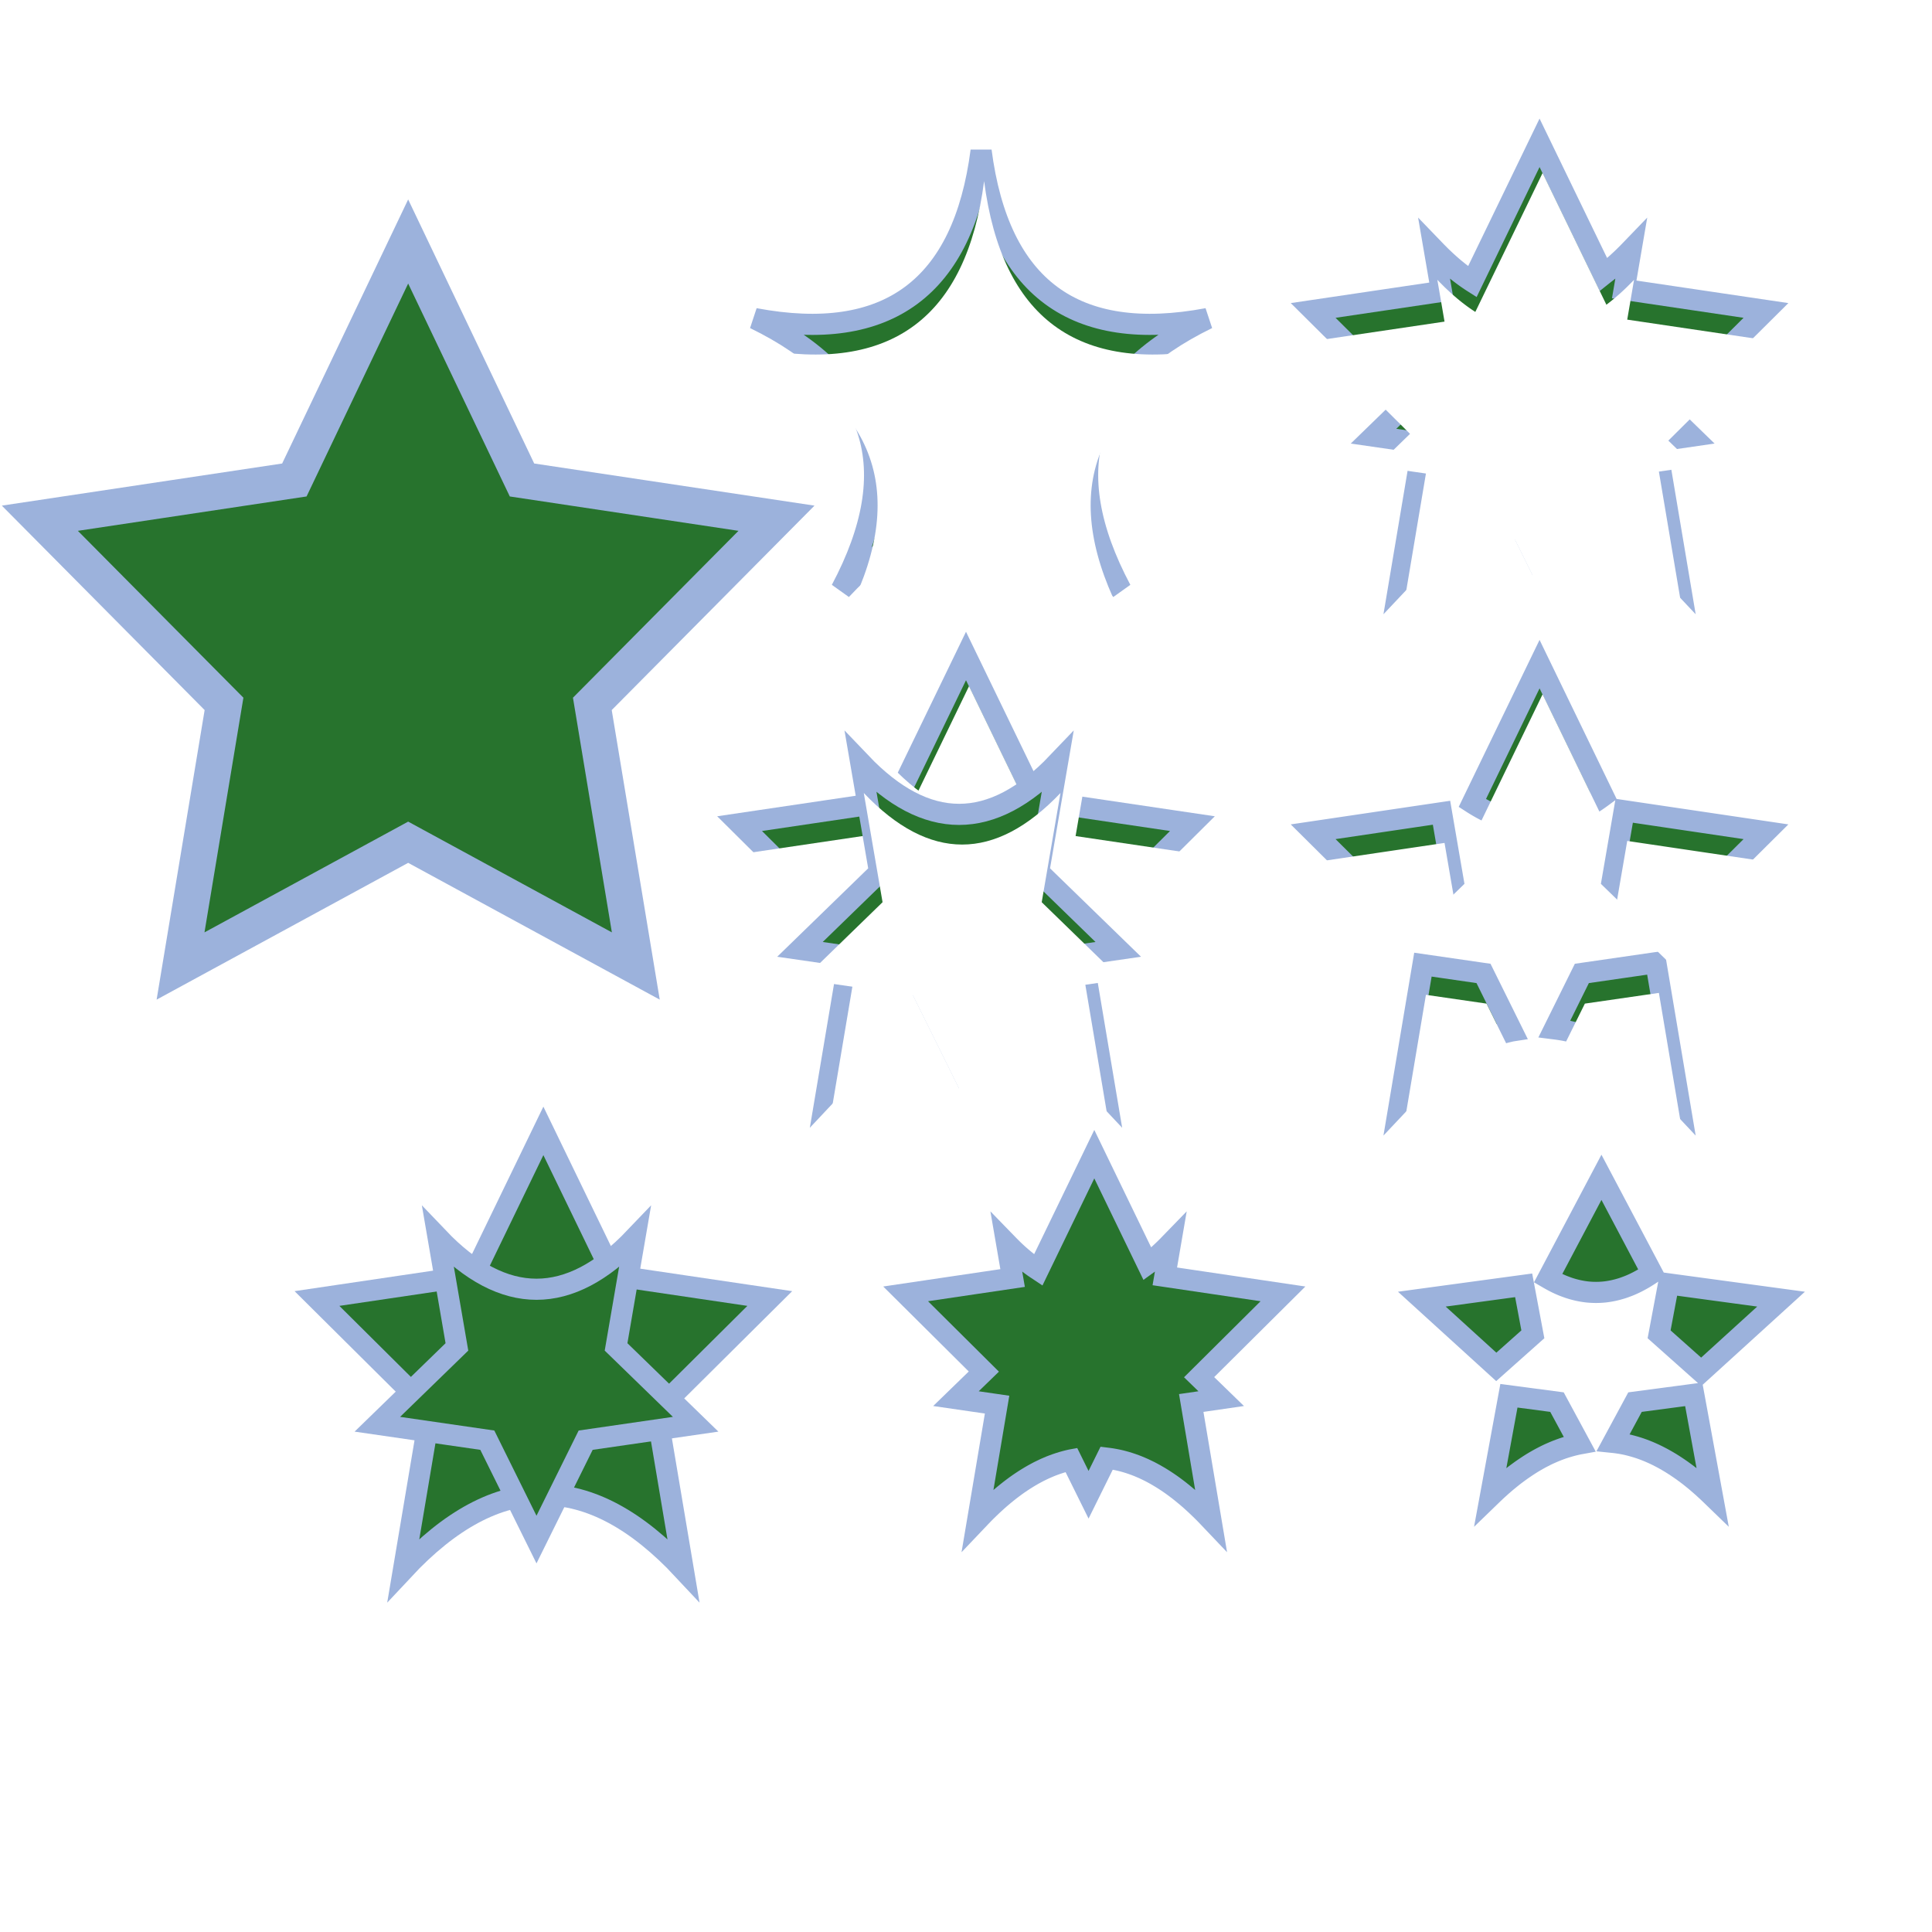 <?xml version="1.0" encoding="UTF-8" standalone="no"?>
<!DOCTYPE svg PUBLIC "-//W3C//DTD SVG 1.1//EN" "http://www.w3.org/Graphics/SVG/1.1/DTD/svg11.dtd">
<svg version="1.1" xmlns="http://www.w3.org/2000/svg" xmlns:xlink="http://www.w3.org/1999/xlink" preserveAspectRatio="xMidYMid meet" viewBox="0 0 640 640" width="640" height="640"><defs><path d="M172.92 159L257.22 171.67L196.22 233.17L210.62 320L135.21 279L59.81 320L74.21 233.17L13.2 171.67L97.51 159L135.21 80L172.92 159Z" id="a2xNYgrS7M"></path><path d="M348.18 97.85C360.68 107.11 377.95 109.67 400 105.53C379.78 115.39 367.28 127.8 362.5 142.78C357.73 157.75 360.68 175.29 371.35 195.38C355.9 178.82 340.45 170.54 325 170.54C309.55 170.54 294.1 178.82 278.65 195.38C289.33 175.29 292.28 157.75 287.5 142.78C282.73 127.8 270.23 115.39 250 105.53C272.05 109.67 289.33 107.11 301.83 97.85C314.33 88.6 322.05 72.65 325 50C327.95 72.65 335.68 88.6 348.18 97.85Z" id="a2lssq7jGW"></path><path d="M203.18 422.48L255 430.15L217.5 467.4L226.35 520C210.9 503.44 195.45 495.16 180 495.16C164.55 495.16 149.1 503.44 133.65 520L142.5 467.4L105 430.15L156.83 422.48L180 374.62L203.18 422.48Z" id="b26mRU8d5W"></path><path d="M194.01 477.08L230.44 471.8L204.08 446.18L210.3 410C199.44 421.39 188.58 427.08 177.72 427.08C166.86 427.08 156 421.39 145.14 410L151.36 446.18L125 471.8L161.43 477.08L177.72 510L194.01 477.08Z" id="a3NVxlnq2I"></path><path d="M500.86 341.51L500.73 341.53L499.57 341.8L498.41 342.09L497.25 342.42L496.09 342.78L494.93 343.16L493.78 343.58L492.62 344.03L491.46 344.51L490.3 345.03L489.14 345.57L487.98 346.14L486.82 346.75L485.66 347.39L484.51 348.05L483.35 348.75L482.19 349.48L481.03 350.24L479.87 351.03L478.71 351.86L477.55 352.71L476.39 353.6L475.24 354.51L474.08 355.46L472.92 356.44L471.76 357.44L470.6 358.48L469.44 359.56L468.28 360.66L467.12 361.79L465.97 362.96L464.81 364.15L463.65 365.38L471.36 319.55L491.43 322.46L500.86 341.51ZM555.19 364.15L554.03 362.96L552.88 361.79L551.72 360.66L550.56 359.56L549.4 358.48L548.24 357.44L547.08 356.44L545.92 355.46L544.76 354.51L543.6 353.6L542.45 352.71L541.29 351.86L540.13 351.03L538.97 350.24L537.81 349.48L536.65 348.75L535.49 348.05L534.33 347.39L533.17 346.75L532.02 346.14L530.86 345.57L529.7 345.03L528.54 344.51L527.38 344.03L526.22 343.58L525.06 343.16L523.9 342.78L522.75 342.42L521.59 342.09L520.43 341.8L519.27 341.53L518.11 341.3L516.95 341.1L515.79 340.93L514.92 340.82L524.01 322.46L548.53 318.91L556.35 365.38L555.19 364.15ZM551.66 308.65L534.08 291.56L538.04 268.57L585 275.53L551.66 308.65ZM466.09 306.41L435 275.53L477.52 269.23L481.36 291.56L466.09 306.41ZM530.53 264.09L529.71 264.68L528.9 265.24L528.08 265.79L527.27 266.31L526.46 266.81L525.64 267.29L524.83 267.75L524.01 268.19L523.2 268.61L522.38 269L521.57 269.38L520.75 269.73L519.94 270.06L519.12 270.37L518.31 270.66L517.5 270.92L516.68 271.17L515.87 271.39L515.05 271.6L514.24 271.78L513.42 271.94L512.61 272.08L511.79 272.19L510.98 272.29L510.16 272.36L509.35 272.42L508.53 272.45L507.72 272.46L506.91 272.45L506.09 272.42L505.28 272.36L504.46 272.29L503.65 272.19L502.83 272.08L502.02 271.94L501.2 271.78L500.39 271.6L499.57 271.39L498.76 271.17L497.95 270.92L497.13 270.66L496.32 270.37L495.5 270.06L494.69 269.73L493.87 269.38L493.06 269L492.24 268.61L491.43 268.19L490.61 267.75L489.8 267.29L488.99 266.81L488.17 266.31L487.72 266.02L510 220L531.14 263.64L530.53 264.09Z" id="cobjpF0NX"></path><path d="M531.34 90.79L532.16 90.16L532.97 89.51L533.79 88.84L534.6 88.14L535.42 87.43L536.23 86.69L537.05 85.93L537.86 85.16L538.67 84.35L539.49 83.53L540.3 82.69L538.04 95.88L585 102.84L551.66 135.96L560.44 144.49L548.53 146.22L556.35 192.69L555.19 191.46L554.03 190.27L552.88 189.1L551.72 187.97L550.56 186.87L549.4 185.8L548.24 184.76L547.08 183.75L545.92 182.77L544.76 181.82L543.6 180.91L542.45 180.02L541.29 179.17L540.13 178.35L538.97 177.55L537.81 176.79L536.65 176.06L535.49 175.37L534.33 174.7L533.17 174.06L532.02 173.46L530.86 172.88L529.7 172.34L528.54 171.83L527.38 171.34L526.22 170.89L525.06 170.48L523.9 170.09L522.75 169.73L521.59 169.4L520.43 169.11L519.27 168.85L518.11 168.61L516.95 168.41L515.79 168.24L514.92 168.14L507.72 182.69L500.86 168.82L500.73 168.85L499.57 169.11L498.41 169.4L497.25 169.73L496.09 170.09L494.93 170.48L493.78 170.89L492.62 171.34L491.46 171.83L490.3 172.34L489.14 172.88L487.98 173.46L486.82 174.06L485.66 174.7L484.51 175.37L483.35 176.06L482.19 176.79L481.03 177.55L479.87 178.35L478.71 179.17L477.55 180.02L476.39 180.91L475.24 181.82L474.08 182.77L472.92 183.75L471.76 184.76L470.6 185.8L469.44 186.87L468.28 187.97L467.12 189.1L465.97 190.27L464.81 191.46L463.65 192.69L471.36 146.86L455 144.49L466.09 133.72L435 102.84L477.52 96.54L475.14 82.69L475.95 83.53L476.77 84.35L477.58 85.16L478.4 85.93L479.21 86.69L480.03 87.43L480.84 88.14L481.65 88.84L482.47 89.51L483.28 90.16L484.1 90.79L484.91 91.4L485.73 91.99L486.54 92.55L487.36 93.1L487.72 93.33L510 47.31L531.14 90.95L531.34 90.79Z" id="n8lx0RPRhl"></path><path d="M380.96 418.05L381.64 417.5L382.32 416.94L383 416.36L383.68 415.77L384.36 415.15L385.04 414.52L385.72 413.87L386.4 413.2L387.07 412.52L387.75 411.82L385.86 422.81L425 428.61L397.22 456.21L404.54 463.32L394.61 464.76L401.13 503.49L400.16 502.47L399.2 501.47L398.23 500.5L397.26 499.56L396.3 498.64L395.33 497.75L394.37 496.88L393.4 496.04L392.43 495.23L391.47 494.44L390.5 493.67L389.54 492.94L388.57 492.22L387.61 491.54L386.64 490.88L385.68 490.25L384.71 489.64L383.74 489.06L382.78 488.5L381.81 487.97L380.85 487.46L379.88 486.99L378.92 486.53L377.95 486.11L376.98 485.7L376.02 485.33L375.05 484.98L374.09 484.66L373.12 484.36L372.16 484.09L371.19 483.84L370.22 483.62L369.26 483.43L368.29 483.26L367.33 483.12L366.6 483.03L360.6 495.16L354.88 483.6L354.77 483.62L353.81 483.84L352.84 484.09L351.88 484.36L350.91 484.66L349.95 484.98L348.98 485.33L348.01 485.7L347.05 486.11L346.08 486.53L345.12 486.99L344.15 487.46L343.19 487.97L342.22 488.5L341.25 489.06L340.29 489.64L339.32 490.25L338.36 490.88L337.39 491.54L336.43 492.22L335.46 492.94L334.5 493.67L333.53 494.44L332.56 495.23L331.6 496.04L330.63 496.88L329.67 497.75L328.7 498.64L327.74 499.56L326.77 500.5L325.8 501.47L324.84 502.47L323.87 503.49L330.3 465.3L316.67 463.32L325.91 454.35L300 428.61L335.44 423.36L333.45 411.82L334.13 412.52L334.81 413.2L335.48 413.87L336.16 414.52L336.84 415.15L337.52 415.77L338.2 416.36L338.88 416.94L339.56 417.5L340.24 418.05L340.92 418.57L341.59 419.08L342.27 419.57L342.95 420.04L343.63 420.49L343.93 420.69L362.5 382.33L380.11 418.7L380.29 418.57L380.29 418.57L380.96 418.05Z" id="bO3hzZ2s5"></path><path d="M343.18 265.16L395 272.84L357.5 310.09L366.35 362.69C350.9 346.13 335.45 337.85 320 337.85C304.55 337.85 289.1 346.13 273.65 362.69L282.5 310.09L245 272.84L296.83 265.16L320 217.31L343.18 265.16Z" id="a157HlGcD2"></path><path d="M334.01 319.77L370.44 314.49L344.08 288.87L350.3 252.69C339.44 264.08 328.58 269.77 317.72 269.77C306.86 269.77 296 264.08 285.14 252.69L291.36 288.87L265 314.49L301.43 319.77L317.72 352.69L334.01 319.77Z" id="k51rZRZsRl"></path><path d="M523.25 478.31L523.14 478.33L522.22 478.52L521.3 478.74L520.38 478.98L519.47 479.24L518.55 479.52L517.63 479.82L516.71 480.15L515.79 480.5L514.87 480.87L513.95 481.27L513.03 481.68L512.11 482.12L511.19 482.59L510.27 483.07L509.35 483.58L508.43 484.11L507.51 484.66L506.59 485.24L505.68 485.84L504.76 486.46L503.84 487.1L502.92 487.77L502 488.45L501.08 489.16L500.16 489.9L499.24 490.65L498.32 491.43L497.4 492.23L496.48 493.06L495.56 493.9L494.64 494.77L493.72 495.66L499.85 462.36L515.77 464.47L523.25 478.31ZM566.35 494.77L565.43 493.9L564.51 493.06L563.59 492.23L562.67 491.43L561.76 490.65L560.84 489.9L559.92 489.16L559 488.45L558.08 487.77L557.16 487.1L556.24 486.46L555.32 485.84L554.4 485.24L553.48 484.66L552.56 484.11L551.64 483.58L550.72 483.07L549.8 482.59L548.88 482.12L547.96 481.68L547.05 481.27L546.13 480.87L545.21 480.5L544.29 480.15L543.37 479.82L542.45 479.52L541.53 479.24L540.61 478.98L539.69 478.74L538.77 478.52L537.85 478.33L536.93 478.16L536.01 478.02L535.09 477.89L534.41 477.82L541.62 464.47L561.07 461.89L567.27 495.66L566.35 494.77ZM563.55 454.43L549.6 442.01L552.74 425.3L590 430.36L563.55 454.43ZM495.66 452.8L471 430.36L504.73 425.78L507.78 442.01L495.66 452.8ZM546.78 422.05L546.14 422.47L545.49 422.88L544.85 423.28L544.2 423.66L543.55 424.02L542.91 424.37L542.26 424.71L541.61 425.03L540.97 425.33L540.32 425.62L539.68 425.89L539.03 426.14L538.38 426.38L537.74 426.61L537.09 426.82L536.44 427.01L535.8 427.19L535.15 427.35L534.51 427.5L533.86 427.63L533.21 427.75L532.57 427.85L531.92 427.94L531.27 428.01L530.63 428.06L529.98 428.1L529.34 428.12L528.69 428.13L528.04 428.12L527.4 428.1L526.75 428.06L526.1 428.01L525.46 427.94L524.81 427.85L524.17 427.75L523.52 427.63L522.87 427.5L522.23 427.35L521.58 427.19L520.93 427.01L520.29 426.82L519.64 426.61L519 426.38L518.35 426.14L517.7 425.89L517.06 425.62L516.41 425.33L515.76 425.03L515.12 424.71L514.47 424.37L513.83 424.02L513.18 423.66L512.82 423.45L530.5 390L547.27 421.72L546.78 422.05Z" id="an5DuIwT6"></path></defs><g><g><g><use xlink:href="#a2xNYgrS7M" opacity="1" fill="#27732d" fill-opacity="1"></use><g><use xlink:href="#a2xNYgrS7M" opacity="1" fill-opacity="0" stroke="#9cb2dc" stroke-width="12" stroke-opacity="1"></use></g></g><g><g><filter id="shadow10393963" x="206" y="6" width="248" height="234.38" filterUnits="userSpaceOnUse" primitiveUnits="userSpaceOnUse"><feFlood></feFlood><feComposite in2="SourceAlpha" operator="in"></feComposite><feGaussianBlur stdDeviation="3.74"></feGaussianBlur><feOffset dx="10" dy="1" result="afterOffset"></feOffset><feFlood flood-color="#2e033f" flood-opacity="1"></feFlood><feComposite in2="afterOffset" operator="in"></feComposite><feMorphology operator="dilate" radius="1"></feMorphology><feComposite in2="SourceAlpha" operator="out"></feComposite></filter><path d="M348.18 97.85C360.68 107.11 377.95 109.67 400 105.53C379.78 115.39 367.28 127.8 362.5 142.78C357.73 157.75 360.68 175.29 371.35 195.38C355.9 178.82 340.45 170.54 325 170.54C309.55 170.54 294.1 178.82 278.65 195.38C289.33 175.29 292.28 157.75 287.5 142.78C282.73 127.8 270.23 115.39 250 105.53C272.05 109.67 289.33 107.11 301.83 97.85C314.33 88.6 322.05 72.65 325 50C327.95 72.65 335.68 88.6 348.18 97.85Z" id="i2TXZs1SV" fill="white" fill-opacity="1" filter="url(#shadow10393963)"></path></g><use xlink:href="#a2lssq7jGW" opacity="1" fill="#27732d" fill-opacity="1"></use><g><use xlink:href="#a2lssq7jGW" opacity="1" fill-opacity="0" stroke="#9cb2dc" stroke-width="7" stroke-opacity="1"></use></g><g><filter id="shadow9139189" x="230" y="30" width="191" height="195.38" filterUnits="userSpaceOnUse" primitiveUnits="userSpaceOnUse"><feFlood></feFlood><feComposite in2="SourceAlpha" operator="out"></feComposite><feGaussianBlur stdDeviation="1"></feGaussianBlur><feOffset dx="1" dy="10" result="afterOffset"></feOffset><feFlood flood-color="#0d5a13" flood-opacity="1"></feFlood><feComposite in2="afterOffset" operator="in"></feComposite><feMorphology operator="dilate" radius="3"></feMorphology><feComposite in2="SourceAlpha" operator="in"></feComposite></filter><path d="M348.18 97.85C360.68 107.11 377.95 109.67 400 105.53C379.78 115.39 367.28 127.8 362.5 142.78C357.73 157.75 360.68 175.29 371.35 195.38C355.9 178.82 340.45 170.54 325 170.54C309.55 170.54 294.1 178.82 278.65 195.38C289.33 175.29 292.28 157.75 287.5 142.78C282.73 127.8 270.23 115.39 250 105.53C272.05 109.67 289.33 107.11 301.83 97.85C314.33 88.6 322.05 72.65 325 50C327.95 72.65 335.68 88.6 348.18 97.85Z" id="b416cfVyG" fill="white" fill-opacity="1" filter="url(#shadow9139189)"></path></g></g><g><g><use xlink:href="#b26mRU8d5W" opacity="1" fill="#27732d" fill-opacity="1"></use><g><use xlink:href="#b26mRU8d5W" opacity="1" fill-opacity="0" stroke="#9cb2dc" stroke-width="7" stroke-opacity="1"></use></g></g><g><use xlink:href="#a3NVxlnq2I" opacity="1" fill="#27732d" fill-opacity="1"></use><g><use xlink:href="#a3NVxlnq2I" opacity="1" fill-opacity="0" stroke="#9cb2dc" stroke-width="7" stroke-opacity="1"></use></g></g></g><g><g><filter id="shadow7274508" x="391" y="176" width="248" height="234.38" filterUnits="userSpaceOnUse" primitiveUnits="userSpaceOnUse"><feFlood></feFlood><feComposite in2="SourceAlpha" operator="in"></feComposite><feGaussianBlur stdDeviation="3.74"></feGaussianBlur><feOffset dx="10" dy="1" result="afterOffset"></feOffset><feFlood flood-color="#2e033f" flood-opacity="1"></feFlood><feComposite in2="afterOffset" operator="in"></feComposite><feMorphology operator="dilate" radius="1"></feMorphology><feComposite in2="SourceAlpha" operator="out"></feComposite></filter><path d="M500.86 341.51L500.73 341.53L499.57 341.8L498.41 342.09L497.25 342.42L496.09 342.78L494.93 343.16L493.78 343.58L492.62 344.03L491.46 344.51L490.3 345.03L489.14 345.57L487.98 346.14L486.82 346.75L485.66 347.39L484.51 348.05L483.35 348.75L482.19 349.48L481.03 350.24L479.87 351.03L478.71 351.86L477.55 352.71L476.39 353.6L475.24 354.51L474.08 355.46L472.92 356.44L471.76 357.44L470.6 358.48L469.44 359.56L468.28 360.66L467.12 361.79L465.97 362.96L464.81 364.15L463.65 365.38L471.36 319.55L491.43 322.46L500.86 341.51ZM555.19 364.15L554.03 362.96L552.88 361.79L551.72 360.66L550.56 359.56L549.4 358.48L548.24 357.44L547.08 356.44L545.92 355.46L544.76 354.51L543.6 353.6L542.45 352.71L541.29 351.86L540.13 351.03L538.97 350.24L537.81 349.48L536.65 348.75L535.49 348.05L534.33 347.39L533.17 346.75L532.02 346.14L530.86 345.57L529.7 345.03L528.54 344.51L527.38 344.03L526.22 343.58L525.06 343.16L523.9 342.78L522.75 342.42L521.59 342.09L520.43 341.8L519.27 341.53L518.11 341.3L516.95 341.1L515.79 340.93L514.92 340.82L524.01 322.46L548.53 318.91L556.35 365.38L555.19 364.15ZM551.66 308.65L534.08 291.56L538.04 268.57L585 275.53L551.66 308.65ZM466.09 306.41L435 275.53L477.52 269.23L481.36 291.56L466.09 306.41ZM530.53 264.09L529.71 264.68L528.9 265.24L528.08 265.79L527.27 266.31L526.46 266.81L525.64 267.29L524.83 267.75L524.01 268.19L523.2 268.61L522.38 269L521.57 269.38L520.75 269.73L519.94 270.06L519.12 270.37L518.31 270.66L517.5 270.92L516.68 271.17L515.87 271.39L515.05 271.6L514.24 271.78L513.42 271.94L512.61 272.08L511.79 272.19L510.98 272.29L510.16 272.36L509.35 272.42L508.53 272.45L507.72 272.46L506.91 272.45L506.09 272.42L505.28 272.36L504.46 272.29L503.65 272.19L502.83 272.08L502.02 271.94L501.2 271.78L500.39 271.6L499.57 271.39L498.76 271.17L497.95 270.92L497.13 270.66L496.32 270.37L495.5 270.06L494.69 269.73L493.87 269.38L493.06 269L492.24 268.61L491.43 268.19L490.61 267.75L489.8 267.29L488.99 266.81L488.17 266.31L487.72 266.02L510 220L531.14 263.64L530.53 264.09Z" id="a3DX1gYKgn" fill="white" fill-opacity="1" filter="url(#shadow7274508)"></path></g><use xlink:href="#cobjpF0NX" opacity="1" fill="#27732d" fill-opacity="1"></use><g><use xlink:href="#cobjpF0NX" opacity="1" fill-opacity="0" stroke="#9cb2dc" stroke-width="7" stroke-opacity="1"></use></g><g><filter id="shadow13024238" x="415" y="200" width="191" height="195.38" filterUnits="userSpaceOnUse" primitiveUnits="userSpaceOnUse"><feFlood></feFlood><feComposite in2="SourceAlpha" operator="out"></feComposite><feGaussianBlur stdDeviation="1"></feGaussianBlur><feOffset dx="1" dy="10" result="afterOffset"></feOffset><feFlood flood-color="#0d5a13" flood-opacity="1"></feFlood><feComposite in2="afterOffset" operator="in"></feComposite><feMorphology operator="dilate" radius="3"></feMorphology><feComposite in2="SourceAlpha" operator="in"></feComposite></filter><path d="M500.86 341.51L500.73 341.53L499.57 341.8L498.41 342.09L497.25 342.42L496.09 342.78L494.93 343.16L493.78 343.58L492.62 344.03L491.46 344.51L490.3 345.03L489.14 345.57L487.98 346.14L486.82 346.75L485.66 347.39L484.51 348.05L483.35 348.75L482.19 349.48L481.03 350.24L479.87 351.03L478.71 351.86L477.55 352.71L476.39 353.6L475.24 354.51L474.08 355.46L472.92 356.44L471.76 357.44L470.6 358.48L469.44 359.56L468.28 360.66L467.12 361.79L465.97 362.96L464.81 364.15L463.65 365.38L471.36 319.55L491.43 322.46L500.86 341.51ZM555.19 364.15L554.03 362.96L552.88 361.79L551.72 360.66L550.56 359.56L549.4 358.48L548.24 357.44L547.08 356.44L545.92 355.46L544.76 354.51L543.6 353.6L542.45 352.71L541.29 351.86L540.13 351.03L538.97 350.24L537.81 349.48L536.65 348.75L535.49 348.05L534.33 347.39L533.17 346.75L532.02 346.14L530.86 345.57L529.7 345.03L528.54 344.51L527.38 344.03L526.22 343.58L525.06 343.16L523.9 342.78L522.75 342.42L521.59 342.09L520.43 341.8L519.27 341.53L518.11 341.3L516.95 341.1L515.79 340.93L514.92 340.82L524.01 322.46L548.53 318.91L556.35 365.38L555.19 364.15ZM551.66 308.65L534.08 291.56L538.04 268.57L585 275.53L551.66 308.65ZM466.09 306.41L435 275.53L477.52 269.23L481.36 291.56L466.09 306.41ZM530.53 264.09L529.71 264.68L528.9 265.24L528.08 265.79L527.27 266.31L526.46 266.81L525.64 267.29L524.83 267.75L524.01 268.19L523.2 268.61L522.38 269L521.57 269.38L520.75 269.73L519.94 270.06L519.12 270.37L518.31 270.66L517.5 270.92L516.68 271.17L515.87 271.39L515.05 271.6L514.24 271.78L513.42 271.94L512.61 272.08L511.79 272.19L510.98 272.29L510.16 272.36L509.35 272.42L508.53 272.45L507.72 272.46L506.91 272.45L506.09 272.42L505.28 272.36L504.46 272.29L503.65 272.19L502.83 272.08L502.02 271.94L501.2 271.78L500.39 271.6L499.57 271.39L498.76 271.17L497.95 270.92L497.13 270.66L496.32 270.37L495.5 270.06L494.69 269.73L493.87 269.38L493.06 269L492.24 268.61L491.43 268.19L490.61 267.75L489.8 267.29L488.99 266.81L488.17 266.31L487.72 266.02L510 220L531.14 263.64L530.53 264.09Z" id="gT3xBy4Lt" fill="white" fill-opacity="1" filter="url(#shadow13024238)"></path></g></g><g><g><filter id="shadow12455987" x="391" y="3.31" width="248" height="234.38" filterUnits="userSpaceOnUse" primitiveUnits="userSpaceOnUse"><feFlood></feFlood><feComposite in2="SourceAlpha" operator="in"></feComposite><feGaussianBlur stdDeviation="3.74"></feGaussianBlur><feOffset dx="10" dy="1" result="afterOffset"></feOffset><feFlood flood-color="#2e033f" flood-opacity="1"></feFlood><feComposite in2="afterOffset" operator="in"></feComposite><feMorphology operator="dilate" radius="1"></feMorphology><feComposite in2="SourceAlpha" operator="out"></feComposite></filter><path d="M531.34 90.79L532.16 90.16L532.97 89.51L533.79 88.84L534.6 88.14L535.42 87.43L536.23 86.69L537.05 85.93L537.86 85.16L538.67 84.35L539.49 83.53L540.3 82.69L538.04 95.88L585 102.84L551.66 135.96L560.44 144.49L548.53 146.22L556.35 192.69L555.19 191.46L554.03 190.27L552.88 189.1L551.72 187.97L550.56 186.87L549.4 185.8L548.24 184.76L547.08 183.75L545.92 182.77L544.76 181.82L543.6 180.91L542.45 180.02L541.29 179.17L540.13 178.35L538.97 177.55L537.81 176.79L536.65 176.06L535.49 175.37L534.33 174.7L533.17 174.06L532.02 173.46L530.86 172.88L529.7 172.34L528.54 171.83L527.38 171.34L526.22 170.89L525.06 170.48L523.9 170.09L522.75 169.73L521.59 169.4L520.43 169.11L519.27 168.85L518.11 168.61L516.95 168.41L515.79 168.24L514.92 168.14L507.72 182.69L500.86 168.82L500.73 168.85L499.57 169.11L498.41 169.4L497.25 169.73L496.09 170.09L494.93 170.48L493.78 170.89L492.62 171.34L491.46 171.83L490.3 172.34L489.14 172.88L487.98 173.46L486.82 174.06L485.66 174.7L484.51 175.37L483.35 176.06L482.19 176.79L481.03 177.55L479.87 178.35L478.71 179.17L477.55 180.02L476.39 180.91L475.24 181.82L474.08 182.77L472.92 183.75L471.76 184.76L470.6 185.8L469.44 186.87L468.28 187.97L467.12 189.1L465.97 190.27L464.81 191.46L463.65 192.69L471.36 146.86L455 144.49L466.09 133.72L435 102.84L477.52 96.54L475.14 82.69L475.95 83.53L476.77 84.35L477.58 85.16L478.4 85.93L479.21 86.69L480.03 87.43L480.84 88.14L481.65 88.84L482.47 89.51L483.28 90.16L484.1 90.79L484.91 91.4L485.73 91.99L486.54 92.55L487.36 93.1L487.72 93.33L510 47.31L531.14 90.95L531.34 90.79Z" id="b2vOYIpHt5" fill="white" fill-opacity="1" filter="url(#shadow12455987)"></path></g><use xlink:href="#n8lx0RPRhl" opacity="1" fill="#27732d" fill-opacity="1"></use><g><use xlink:href="#n8lx0RPRhl" opacity="1" fill-opacity="0" stroke="#9cb2dc" stroke-width="7" stroke-opacity="1"></use></g><g><filter id="shadow2994635" x="415" y="27.31" width="191" height="195.38" filterUnits="userSpaceOnUse" primitiveUnits="userSpaceOnUse"><feFlood></feFlood><feComposite in2="SourceAlpha" operator="out"></feComposite><feGaussianBlur stdDeviation="1"></feGaussianBlur><feOffset dx="1" dy="10" result="afterOffset"></feOffset><feFlood flood-color="#0d5a13" flood-opacity="1"></feFlood><feComposite in2="afterOffset" operator="in"></feComposite><feMorphology operator="dilate" radius="3"></feMorphology><feComposite in2="SourceAlpha" operator="in"></feComposite></filter><path d="M531.34 90.79L532.16 90.16L532.97 89.51L533.79 88.84L534.6 88.14L535.42 87.43L536.23 86.69L537.05 85.93L537.86 85.16L538.67 84.35L539.49 83.53L540.3 82.69L538.04 95.88L585 102.84L551.66 135.96L560.44 144.49L548.53 146.22L556.35 192.69L555.19 191.46L554.03 190.27L552.88 189.1L551.72 187.97L550.56 186.87L549.4 185.8L548.24 184.76L547.08 183.75L545.92 182.77L544.76 181.82L543.6 180.91L542.45 180.02L541.29 179.17L540.13 178.35L538.97 177.55L537.81 176.79L536.65 176.06L535.49 175.37L534.33 174.7L533.17 174.06L532.02 173.46L530.86 172.88L529.7 172.34L528.54 171.83L527.38 171.34L526.22 170.89L525.06 170.48L523.9 170.09L522.75 169.73L521.59 169.4L520.43 169.11L519.27 168.85L518.11 168.61L516.95 168.41L515.79 168.24L514.92 168.14L507.72 182.69L500.86 168.82L500.73 168.85L499.57 169.11L498.41 169.4L497.25 169.73L496.09 170.09L494.93 170.48L493.78 170.89L492.62 171.34L491.46 171.83L490.3 172.34L489.14 172.88L487.98 173.46L486.82 174.06L485.66 174.7L484.51 175.37L483.35 176.06L482.19 176.79L481.03 177.55L479.87 178.35L478.71 179.17L477.55 180.02L476.39 180.91L475.24 181.82L474.08 182.77L472.92 183.75L471.76 184.76L470.6 185.8L469.44 186.87L468.28 187.97L467.12 189.1L465.97 190.27L464.81 191.46L463.65 192.69L471.36 146.86L455 144.49L466.09 133.72L435 102.84L477.52 96.54L475.14 82.69L475.95 83.53L476.77 84.35L477.58 85.16L478.4 85.93L479.21 86.69L480.03 87.43L480.84 88.14L481.65 88.84L482.47 89.51L483.28 90.16L484.1 90.79L484.91 91.4L485.73 91.99L486.54 92.55L487.36 93.1L487.72 93.33L510 47.31L531.14 90.95L531.34 90.79Z" id="f7c1hAghc3" fill="white" fill-opacity="1" filter="url(#shadow2994635)"></path></g></g><g><use xlink:href="#bO3hzZ2s5" opacity="1" fill="#27732d" fill-opacity="1"></use><g><use xlink:href="#bO3hzZ2s5" opacity="1" fill-opacity="0" stroke="#9cb2dc" stroke-width="7" stroke-opacity="1"></use></g></g><g><g><g><filter id="shadow1233618" x="201" y="173.31" width="248" height="234.38" filterUnits="userSpaceOnUse" primitiveUnits="userSpaceOnUse"><feFlood></feFlood><feComposite in2="SourceAlpha" operator="in"></feComposite><feGaussianBlur stdDeviation="3.74"></feGaussianBlur><feOffset dx="10" dy="1" result="afterOffset"></feOffset><feFlood flood-color="#2e033f" flood-opacity="1"></feFlood><feComposite in2="afterOffset" operator="in"></feComposite><feMorphology operator="dilate" radius="1"></feMorphology><feComposite in2="SourceAlpha" operator="out"></feComposite></filter><path d="M343.18 265.16L395 272.84L357.5 310.09L366.35 362.69C350.9 346.13 335.45 337.85 320 337.85C304.55 337.85 289.1 346.13 273.65 362.69L282.5 310.09L245 272.84L296.83 265.16L320 217.31L343.18 265.16Z" id="bv30aqXA9" fill="white" fill-opacity="1" filter="url(#shadow1233618)"></path></g><use xlink:href="#a157HlGcD2" opacity="1" fill="#27732d" fill-opacity="1"></use><g><use xlink:href="#a157HlGcD2" opacity="1" fill-opacity="0" stroke="#9cb2dc" stroke-width="7" stroke-opacity="1"></use></g><g><filter id="shadow12248115" x="225" y="197.31" width="191" height="195.38" filterUnits="userSpaceOnUse" primitiveUnits="userSpaceOnUse"><feFlood></feFlood><feComposite in2="SourceAlpha" operator="out"></feComposite><feGaussianBlur stdDeviation="1"></feGaussianBlur><feOffset dx="1" dy="10" result="afterOffset"></feOffset><feFlood flood-color="#0d5a13" flood-opacity="1"></feFlood><feComposite in2="afterOffset" operator="in"></feComposite><feMorphology operator="dilate" radius="3"></feMorphology><feComposite in2="SourceAlpha" operator="in"></feComposite></filter><path d="M343.18 265.16L395 272.84L357.5 310.09L366.35 362.69C350.9 346.13 335.45 337.85 320 337.85C304.55 337.85 289.1 346.13 273.65 362.69L282.5 310.09L245 272.84L296.83 265.16L320 217.31L343.18 265.16Z" id="e1awQldnz9" fill="white" fill-opacity="1" filter="url(#shadow12248115)"></path></g></g><g><g><filter id="shadow14294696" x="221" y="208.69" width="203.44" height="189" filterUnits="userSpaceOnUse" primitiveUnits="userSpaceOnUse"><feFlood></feFlood><feComposite in2="SourceAlpha" operator="in"></feComposite><feGaussianBlur stdDeviation="3.74"></feGaussianBlur><feOffset dx="10" dy="1" result="afterOffset"></feOffset><feFlood flood-color="#2e033f" flood-opacity="1"></feFlood><feComposite in2="afterOffset" operator="in"></feComposite><feMorphology operator="dilate" radius="1"></feMorphology><feComposite in2="SourceAlpha" operator="out"></feComposite></filter><path d="M334.01 319.77L370.44 314.49L344.08 288.87L350.3 252.69C339.44 264.08 328.58 269.77 317.72 269.77C306.86 269.77 296 264.08 285.14 252.69L291.36 288.87L265 314.49L301.43 319.77L317.72 352.69L334.01 319.77Z" id="bVB2fhJNq" fill="white" fill-opacity="1" filter="url(#shadow14294696)"></path></g><use xlink:href="#k51rZRZsRl" opacity="1" fill="#27732d" fill-opacity="1"></use><g><use xlink:href="#k51rZRZsRl" opacity="1" fill-opacity="0" stroke="#9cb2dc" stroke-width="7" stroke-opacity="1"></use></g><g><filter id="shadow14123351" x="245" y="232.69" width="146.44" height="150" filterUnits="userSpaceOnUse" primitiveUnits="userSpaceOnUse"><feFlood></feFlood><feComposite in2="SourceAlpha" operator="out"></feComposite><feGaussianBlur stdDeviation="1"></feGaussianBlur><feOffset dx="1" dy="10" result="afterOffset"></feOffset><feFlood flood-color="#0d5a13" flood-opacity="1"></feFlood><feComposite in2="afterOffset" operator="in"></feComposite><feMorphology operator="dilate" radius="3"></feMorphology><feComposite in2="SourceAlpha" operator="in"></feComposite></filter><path d="M334.01 319.77L370.44 314.49L344.08 288.87L350.3 252.69C339.44 264.08 328.58 269.77 317.72 269.77C306.86 269.77 296 264.08 285.14 252.69L291.36 288.87L265 314.49L301.43 319.77L317.72 352.69L334.01 319.77Z" id="b1xYDcjqe7" fill="white" fill-opacity="1" filter="url(#shadow14123351)"></path></g></g></g><g><use xlink:href="#an5DuIwT6" opacity="1" fill="#27732d" fill-opacity="1"></use><g><use xlink:href="#an5DuIwT6" opacity="1" fill-opacity="0" stroke="#9cb2dc" stroke-width="7" stroke-opacity="1"></use></g></g></g></g></svg>
